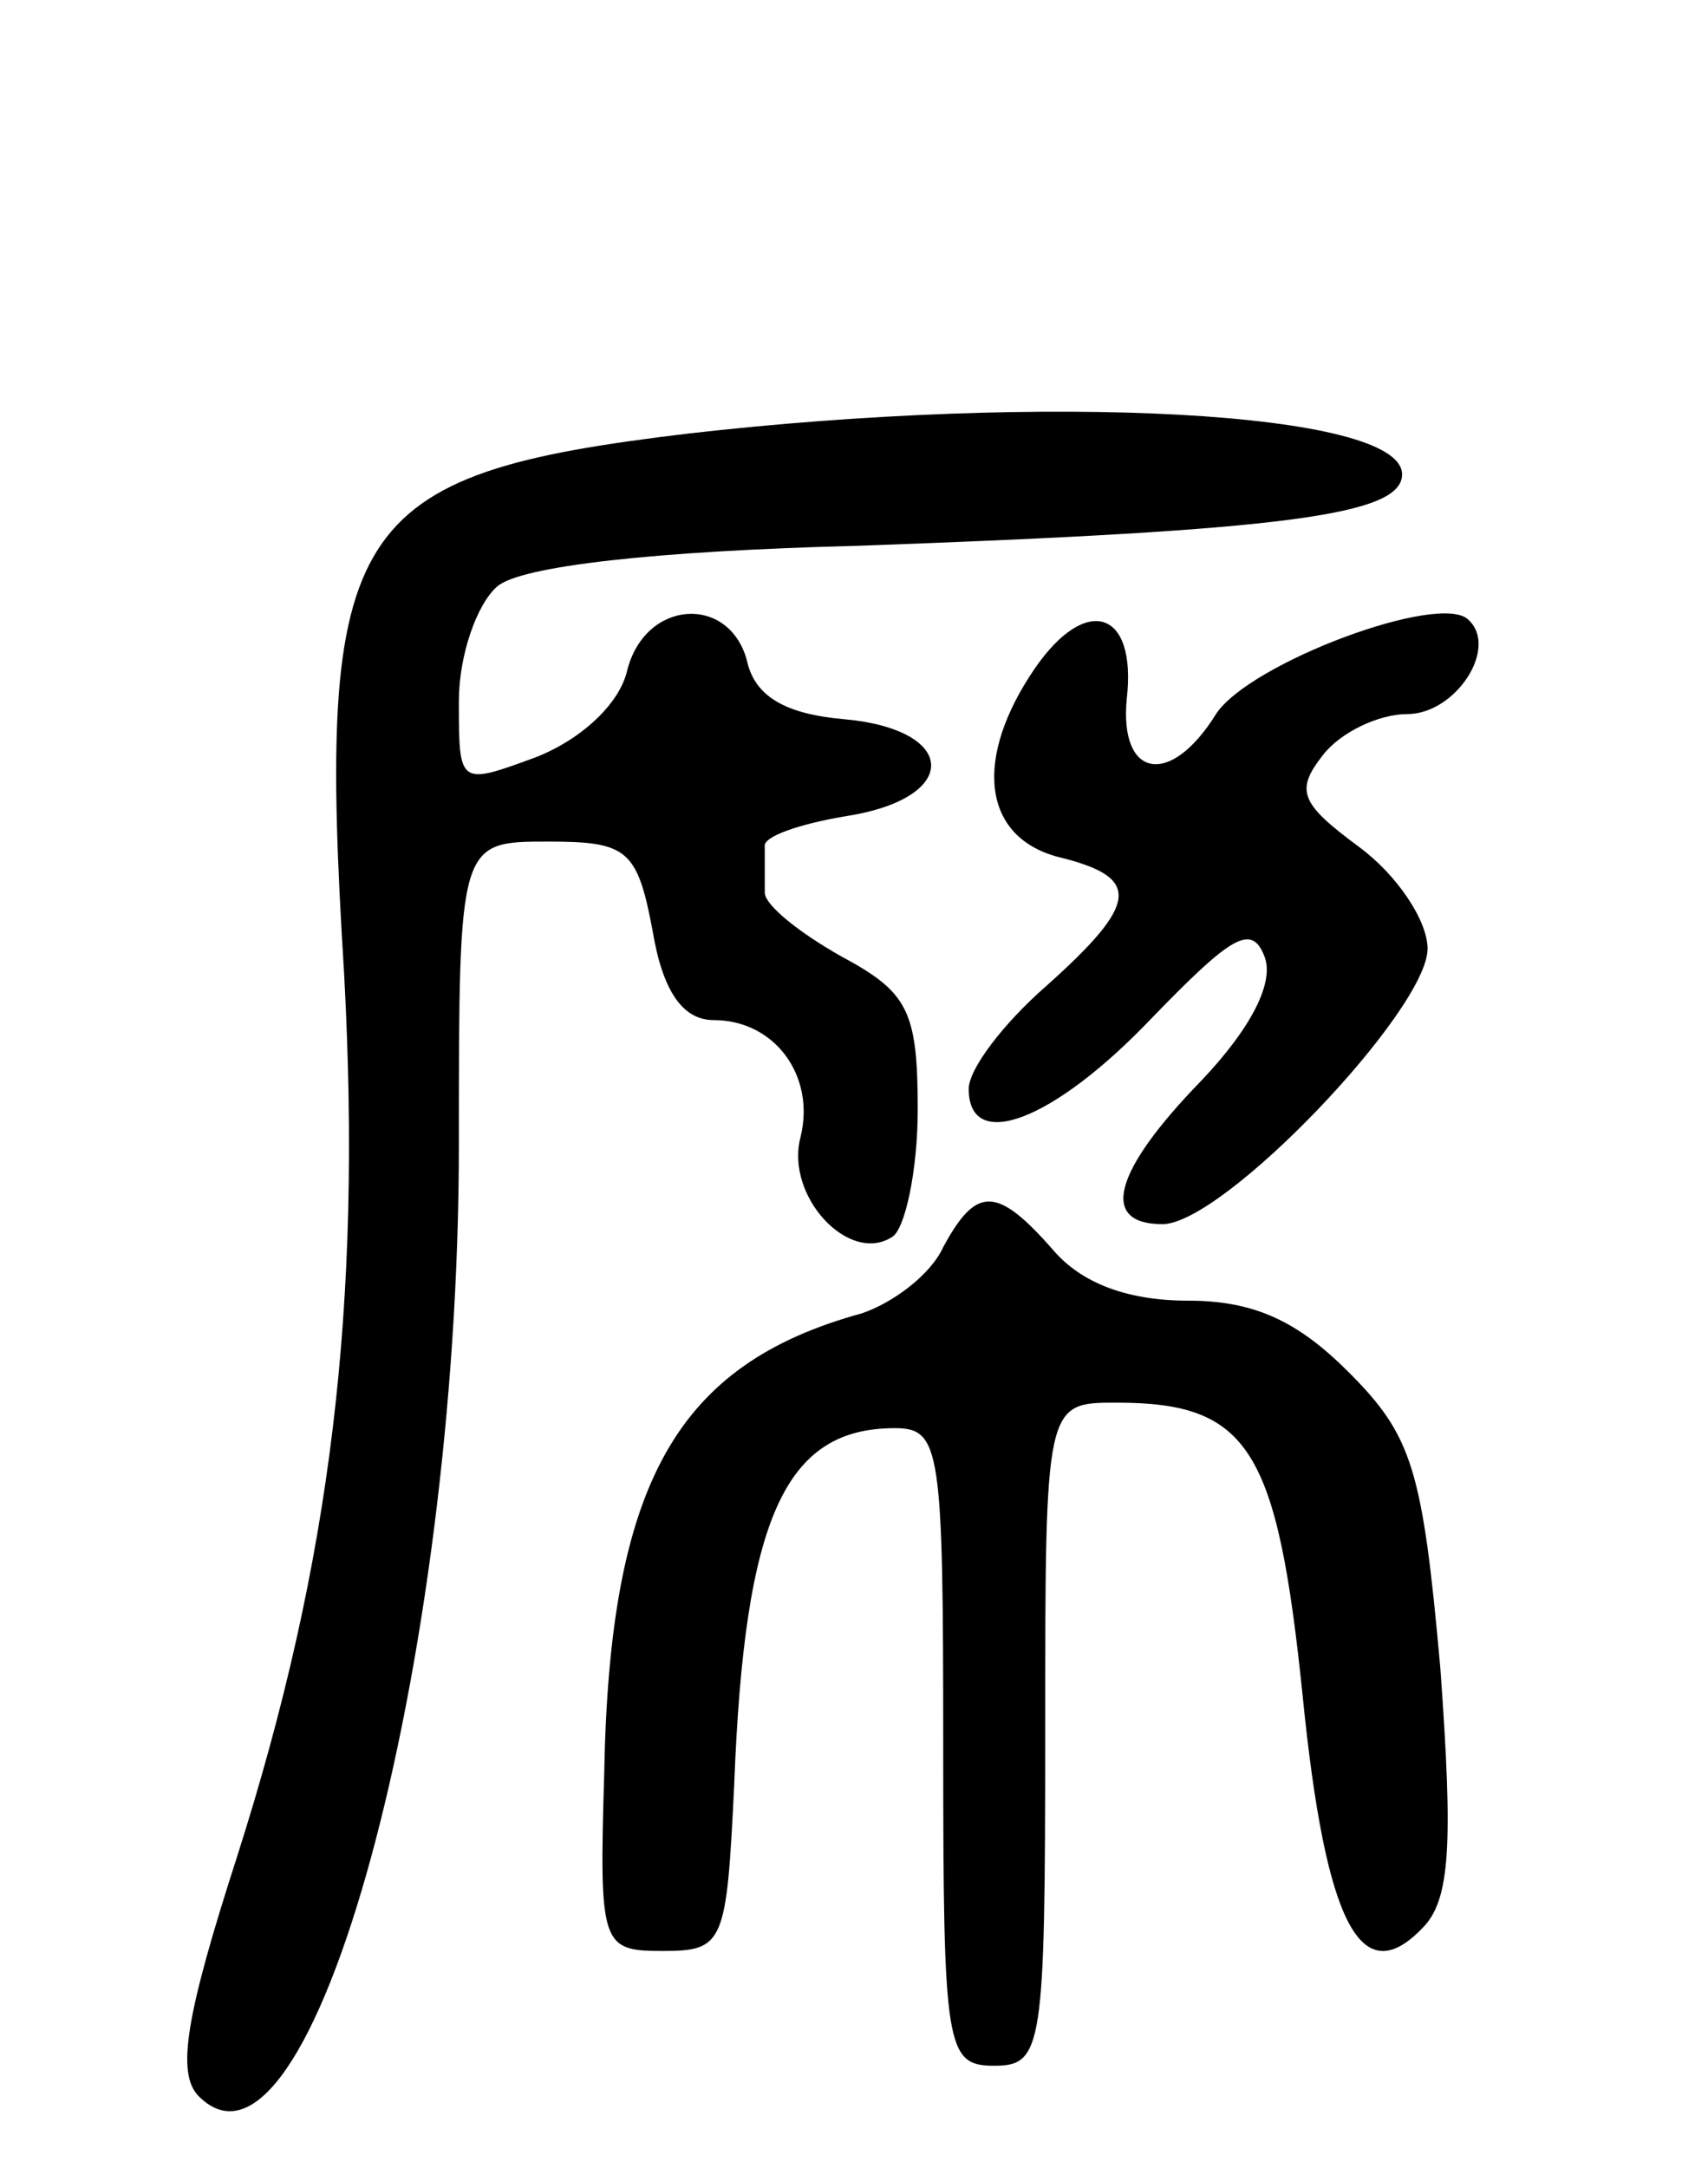 <svg version="1.0" xmlns="http://www.w3.org/2000/svg"
 width="67pt" height="85pt" viewBox="0 0 67 85"
 preserveAspectRatio="xMidYMid meet">
<g transform="translate(0,85) scale(0.1,-0.1)"
fill="#000000" stroke="none">
<path d="M270 680 c-134 -16 -146 -35 -135 -212 7 -130 -5 -230 -42 -346 -20
-62 -24 -85 -15 -94 44 -44 102 169 102 373 0 119 0 119 35 119 31 0 35 -3 41
-35 4 -24 12 -35 24 -35 24 0 40 -22 34 -46 -6 -23 19 -50 36 -39 5 3 10 26
10 50 0 39 -4 46 -30 60 -16 9 -30 20 -30 25 0 6 0 13 0 18 -1 4 14 9 32 12
45 7 44 34 -1 38 -23 2 -35 9 -38 23 -7 26 -40 24 -47 -4 -3 -13 -18 -27 -36
-34 -30 -11 -30 -11 -30 22 0 18 7 38 15 45 9 8 62 14 142 16 167 6 213 12
213 28 0 25 -140 32 -280 16z"/>
<path d="M406 588 c-24 -35 -21 -66 9 -74 33 -8 32 -18 -5 -51 -16 -14 -30
-32 -30 -40 0 -25 33 -13 72 28 31 32 39 37 44 24 4 -10 -5 -28 -25 -49 -34
-35 -40 -56 -15 -56 24 0 104 84 104 108 0 11 -12 29 -27 40 -23 17 -25 22
-14 36 7 9 22 16 33 16 19 0 36 26 24 37 -11 11 -86 -17 -99 -37 -18 -29 -38
-25 -35 6 4 35 -16 41 -36 12z"/>
<path d="M370 361 c-5 -11 -20 -22 -32 -26 -73 -20 -99 -67 -101 -181 -2 -67
-1 -69 23 -69 24 0 25 3 28 65 4 105 20 140 63 140 18 0 19 -8 19 -125 0 -118
1 -125 20 -125 19 0 20 7 20 130 0 130 0 130 28 130 52 0 63 -18 73 -115 9
-90 23 -116 47 -91 11 11 12 33 7 102 -7 78 -11 91 -36 116 -20 20 -37 28 -63
28 -24 0 -42 7 -53 20 -22 25 -30 25 -43 1z"/>
</g>
</svg>
